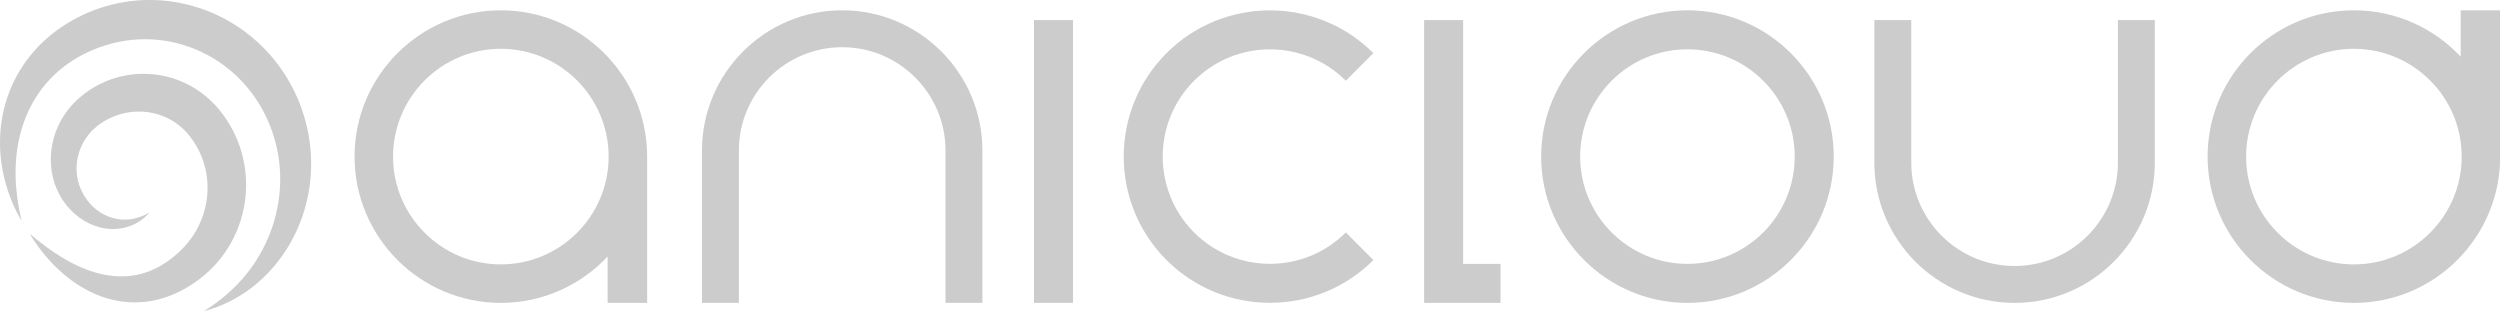 <?xml version="1.0" encoding="UTF-8" standalone="no"?>
<!-- Created with Inkscape (http://www.inkscape.org/) -->

<svg
   xmlns:dc="http://purl.org/dc/elements/1.1/"
   xmlns:cc="http://creativecommons.org/ns#"
   xmlns:rdf="http://www.w3.org/1999/02/22-rdf-syntax-ns#"
   xmlns:svg="http://www.w3.org/2000/svg"
   xmlns="http://www.w3.org/2000/svg"
   xmlns:sodipodi="http://sodipodi.sourceforge.net/DTD/sodipodi-0.dtd"
   xmlns:inkscape="http://www.inkscape.org/namespaces/inkscape"
   width="3000"
   height="373.355"
   id="svg2"
   version="1.1"
   inkscape:version="0.48.4 r9939"
   sodipodi:docname="ani_project_title_white.svg">
  <defs
     id="defs4">
    <clipPath
       id="clipPath2999"
       clipPathUnits="userSpaceOnUse">
      <path
         id="path3001"
         d="M 0,300 2400,300 2400,0 0,0 0,300 z"
         inkscape:connector-curvature="0" />
    </clipPath>
  </defs>
  <sodipodi:namedview
     id="base"
     pagecolor="#ffffff"
     bordercolor="#666666"
     borderopacity="1.0"
     inkscape:pageopacity="0.0"
     inkscape:pageshadow="2"
     inkscape:zoom="0.24748737"
     inkscape:cx="1389.3786"
     inkscape:cy="331.61718"
     inkscape:document-units="px"
     inkscape:current-layer="layer1"
     showgrid="false"
     fit-margin-top="0"
     fit-margin-left="0"
     fit-margin-right="0"
     fit-margin-bottom="0"
     showguides="true"
     inkscape:guide-bbox="true"
     inkscape:window-width="1920"
     inkscape:window-height="1022"
     inkscape:window-x="0"
     inkscape:window-y="27"
     inkscape:window-maximized="1" />
  <g
     inkscape:label="Layer 1"
     inkscape:groupmode="layer"
     id="layer1"
     transform="translate(-1.426,-676.311)">
    <g
       transform="matrix(1.315,0,0,-1.315,-11.668,1060.816)"
       inkscape:label="ani_logo_title"
       id="g2993"
       style="fill:#cccccc">
      <g
         id="g2995"
         style="fill:#cccccc">
        <g
           clip-path="url(#clipPath2999)"
           id="g2997"
           style="fill:#cccccc">
          <g
             transform="translate(37.071,79.151)"
             id="g3003"
             style="fill:#cccccc">
            <path
               id="path3005"
               style="fill:#cccccc;fill-opacity:1;fill-rule:nonzero;stroke:none"
               d="m 0,0 c 9.612,-8.174 19.497,-15.675 29.857,-21.908 1.297,-0.775 2.603,-1.53 3.915,-2.259 1.304,-0.738 2.613,-1.463 3.933,-2.154 2.638,-1.387 5.305,-2.68 7.997,-3.856 5.361,-2.391 10.811,-4.38 16.301,-5.807 10.951,-2.948 21.993,-3.786 32.393,-2.195 5.205,0.793 10.247,2.172 15.091,4.076 4.839,1.921 9.484,4.354 13.909,7.249 4.425,2.89 8.635,6.224 12.629,9.907 3.921,3.578 7.387,7.445 10.5,11.596 6.181,8.311 10.708,17.725 13.254,27.622 1.276,4.941 2.091,9.994 2.368,15.065 0.318,5.065 0.109,10.149 -0.586,15.142 -0.669,5.001 -1.875,9.903 -3.525,14.633 -1.633,4.732 -3.781,9.278 -6.333,13.589 -1.273,2.155 -2.659,4.248 -4.151,6.268 -0.744,1.009 -1.516,2.001 -2.314,2.976 l -0.548,0.662 -0.666,0.784 -0.536,0.618 -0.591,0.659 c -3.171,3.498 -6.794,6.536 -10.715,9.144 -7.86,5.192 -17.094,8.417 -26.667,9.354 -9.572,0.92 -19.446,-0.418 -28.546,-4.085 -4.562,-1.807 -8.922,-4.203 -13.004,-7.101 -0.513,-0.367 -1.01,-0.725 -1.527,-1.119 l -0.683,-0.521 -0.697,-0.556 c -0.926,-0.75 -1.822,-1.536 -2.691,-2.356 -1.739,-1.638 -3.379,-3.398 -4.874,-5.29 -6.007,-7.54 -9.877,-17.113 -10.615,-27.134 -0.769,-10.025 1.699,-20.424 7.463,-29.377 2.841,-4.506 6.466,-8.5 10.713,-11.826 4.24,-3.336 9.166,-5.862 14.492,-7.415 5.329,-1.508 11.088,-1.989 16.872,-1.14 5.798,0.794 11.564,2.954 16.972,6.155 C 105.286,14.576 99.979,10.601 93.906,7.935 87.83,5.295 81.003,3.999 74.127,4.309 c -6.89,0.24 -13.78,2.097 -20.163,5.166 -6.389,3.076 -12.205,7.507 -17.18,12.759 -4.968,5.268 -9.115,11.544 -12.082,18.444 -2.978,6.889 -4.784,14.383 -5.311,21.995 -0.552,7.605 0.175,15.336 2.051,22.798 1.902,7.447 4.939,14.642 9.043,21.187 2.046,3.275 4.33,6.408 6.854,9.332 1.263,1.461 2.578,2.876 3.946,4.238 l 1.033,1.013 1.077,1.014 c 0.665,0.62 1.371,1.249 2.069,1.86 5.621,4.895 11.894,9.081 18.588,12.438 13.407,6.691 28.522,9.943 43.574,9.273 15.047,-0.606 30.074,-5.134 43.184,-13.266 6.563,-4.043 12.593,-9.026 17.933,-14.665 l 0.991,-1.067 1.021,-1.134 0.864,-0.991 0.954,-1.136 c 1.192,-1.438 2.35,-2.909 3.472,-4.411 2.245,-3.001 4.343,-6.128 6.279,-9.363 3.868,-6.471 7.036,-13.396 9.478,-20.573 2.43,-7.187 4.076,-14.628 4.964,-22.152 0.859,-7.528 0.928,-15.133 0.24,-22.649 -0.729,-7.51 -2.196,-14.933 -4.421,-22.094 -4.451,-14.32 -11.858,-27.599 -21.508,-38.656 -4.792,-5.538 -10.184,-10.545 -15.868,-14.884 -5.591,-4.258 -11.59,-8.096 -17.965,-11.308 -6.37,-3.213 -13.121,-5.792 -20.089,-7.532 -6.964,-1.746 -14.135,-2.649 -21.243,-2.653 -7.111,-0.013 -14.144,0.882 -20.891,2.514 -3.372,0.826 -6.674,1.832 -9.896,2.99 -3.216,1.172 -6.349,2.509 -9.394,3.97 -6.073,2.967 -11.79,6.444 -17.141,10.306 -5.316,3.921 -10.333,8.121 -14.934,12.705 C 14.409,-21.12 6.509,-10.928 0,0"
               inkscape:connector-curvature="0" />
          </g>
          <g
             transform="translate(29.581,91.068)"
             id="g3007"
             style="fill:#cccccc">
            <path
               id="path3009"
               style="fill:#cccccc;fill-opacity:1;fill-rule:nonzero;stroke:none"
               d="m 0,0 c -6.863,11.556 -12.113,24.312 -15.472,37.787 -0.856,3.368 -1.58,6.782 -2.155,10.235 -0.589,3.453 -1.061,6.94 -1.407,10.448 -0.649,7.035 -0.765,14.183 -0.328,21.356 0.503,7.162 1.557,14.345 3.216,21.448 1.697,7.089 3.994,14.09 6.939,20.851 5.863,13.531 14.254,26.114 24.571,36.791 10.306,10.696 22.431,19.516 35.428,26.228 1.625,0.845 3.263,1.65 4.91,2.439 l 2.5,1.155 1.161,0.517 1.331,0.571 c 3.407,1.441 6.813,2.75 10.299,3.933 6.956,2.379 14.115,4.175 21.369,5.468 7.259,1.262 14.622,1.963 22.002,2.108 7.378,0.113 14.772,-0.303 22.094,-1.311 14.645,-2.01 28.993,-6.275 42.416,-12.607 13.419,-6.332 25.919,-14.716 36.91,-24.82 5.491,-5.054 10.631,-10.507 15.302,-16.349 2.339,-2.919 4.575,-5.918 6.698,-8.998 2.112,-3.087 4.109,-6.253 5.988,-9.486 7.538,-12.935 13.064,-26.941 16.519,-41.439 3.41,-14.51 4.703,-29.505 3.702,-44.236 -0.974,-14.737 -4.139,-29.216 -9.326,-42.753 -5.158,-13.55 -12.36,-26.135 -21.094,-37.248 -17.489,-22.22 -41.56,-38.249 -67.239,-44.676 11.319,6.95 21.595,15.051 30.488,24.27 8.877,9.229 16.418,19.482 22.373,30.463 11.988,21.916 17.664,46.59 16.806,70.542 -0.443,11.979 -2.459,23.777 -6.044,35.016 -3.536,11.248 -8.619,21.961 -14.915,31.69 -12.602,19.486 -30.514,35.045 -51.141,44.688 -20.607,9.691 -43.825,13.398 -66.424,10.466 -5.656,-0.702 -11.262,-1.868 -16.798,-3.38 -2.762,-0.751 -5.528,-1.629 -8.216,-2.579 l -0.95,-0.338 -1.112,-0.417 -2.022,-0.76 c -1.353,-0.53 -2.701,-1.071 -4.033,-1.644 -10.659,-4.575 -20.66,-10.54 -29.513,-18.021 -8.848,-7.471 -16.58,-16.41 -22.734,-26.609 C 9.017,105.707 6.318,100.313 4.035,94.676 1.715,89.052 -0.156,83.171 -1.578,77.118 -3.069,71.076 -4.083,64.846 -4.69,58.518 -5.017,55.363 -5.229,52.173 -5.33,48.962 -5.381,47.357 -5.407,45.747 -5.401,44.133 -5.413,42.52 -5.404,40.897 -5.358,39.278 -5.001,26.297 -3.061,13.15 0,0"
               inkscape:connector-curvature="0" />
          </g>
          <g
             transform="translate(467,247.868)"
             id="g3011"
             style="fill:#cccccc">
            <path
               id="path3013"
               style="fill:#cccccc;fill-opacity:1;fill-rule:nonzero;stroke:none"
               d="m 0,0 c -54.239,0 -98.368,-44.128 -98.368,-98.367 0,-54.24 44.129,-98.368 98.368,-98.368 54.24,0 98.369,44.128 98.369,98.368 C 98.369,-44.128 54.24,0 0,0 m 0,-231.868 c -73.612,0 -133.5,59.889 -133.5,133.501 0,73.612 59.888,133.499 133.5,133.499 73.613,0 133.5,-59.887 133.5,-133.499 l 0,-133.501 -36.056,0 10e-4,42.342 C 73.069,-215.569 38.403,-231.868 0,-231.868"
               inkscape:connector-curvature="0" />
          </g>
          <g
             transform="translate(906.455,16)"
             id="g3015"
             style="fill:#cccccc">
            <path
               id="path3017"
               style="fill:#cccccc;fill-opacity:1;fill-rule:nonzero;stroke:none"
               d="m 0,0 -33.673,0 -10e-4,139.042 c 0,51.989 -42.294,94.284 -94.282,94.284 -51.986,0 -94.282,-42.295 -94.282,-94.284 l 0,-139.042 -33.674,0 0,139.042 c 0,70.558 57.401,127.957 127.956,127.957 C -57.4,266.999 0,209.6 0,139.042 L 0,0 z"
               inkscape:connector-curvature="0" />
          </g>
          <path
             id="path3019"
             style="fill:#cccccc;fill-opacity:1;fill-rule:nonzero;stroke:none"
             d="m 989.132,274.099 -35.599,0 0,-258.099 35.599,0 0,258.099 z"
             inkscape:connector-curvature="0" />
          <g
             transform="translate(1263.25,55.102)"
             id="g3021"
             style="fill:#cccccc">
            <path
               id="path3023"
               style="fill:#cccccc;fill-opacity:1;fill-rule:nonzero;stroke:none"
               d="m 0,0 c -52.052,-52.051 -136.745,-52.052 -188.797,-0.001 -52.052,52.052 -52.052,136.747 0,188.797 52.051,52.051 136.744,52.05 188.797,-0.002 l -25.173,-25.172 c -38.173,38.171 -100.281,38.172 -138.452,0.002 -38.171,-38.171 -38.171,-100.281 0.001,-138.452 38.17,-38.17 100.28,-38.17 138.452,10e-4 L 0,0 z"
               inkscape:connector-curvature="0" />
          </g>
          <g
             transform="translate(1549.833,247.4)"
             id="g3025"
             style="fill:#cccccc">
            <path
               id="path3027"
               style="fill:#cccccc;fill-opacity:1;fill-rule:nonzero;stroke:none"
               d="m 0,0 c -53.982,0 -97.902,-43.918 -97.902,-97.899 0,-53.983 43.92,-97.9 97.902,-97.9 53.979,0 97.896,43.917 97.896,97.9 C 97.896,-43.918 53.979,0 0,0 m 0,-231.4 c -73.614,0 -133.501,59.889 -133.501,133.501 C -133.501,-24.288 -73.614,35.6 0,35.6 73.61,35.6 133.499,-24.288 133.499,-97.899 133.499,-171.511 73.61,-231.4 0,-231.4"
               inkscape:connector-curvature="0" />
          </g>
          <g
             transform="translate(1345.131,274.098)"
             id="g3029"
             style="fill:#cccccc">
            <path
               id="path3031"
               style="fill:#cccccc;fill-opacity:1;fill-rule:nonzero;stroke:none"
               d="m 0,0 -35.599,0 0,-258.098 69.716,0 0,35.598 L 0,-222.5 0,0 z"
               inkscape:connector-curvature="0" />
          </g>
          <g
             transform="translate(1720.413,274.099)"
             id="g3033"
             style="fill:#cccccc">
            <path
               id="path3035"
               style="fill:#cccccc;fill-opacity:1;fill-rule:nonzero;stroke:none"
               d="m 0,0 33.675,0 0,-130.145 c 0,-51.984 42.293,-94.281 94.28,-94.281 51.987,0 94.282,42.297 94.282,94.281 l 0,130.145 33.673,0 0,-130.145 c 0,-70.554 -57.399,-127.954 -127.955,-127.954 C 57.4,-258.099 0,-200.699 0,-130.145 L 0,0 z"
               inkscape:connector-curvature="0" />
          </g>
          <g
             transform="translate(2256.367,149.5)"
             id="g3037"
             style="fill:#cccccc">
            <path
               id="path3039"
               style="fill:#cccccc;fill-opacity:1;fill-rule:nonzero;stroke:none"
               d="m 0,0 c 0,54.239 -44.13,98.369 -98.369,98.369 -54.241,0 -98.367,-44.13 -98.367,-98.369 0,-54.241 44.126,-98.368 98.367,-98.368 C -44.13,-98.368 0,-54.241 0,0 m -0.925,91.158 0,0 0,42.342 36.055,0 0,-133.5 c 0,-73.613 -59.887,-133.5 -133.499,-133.5 -73.613,0 -133.502,59.887 -133.502,133.5 0,73.609 59.889,133.5 133.502,133.5 38.4,0 73.068,-16.3 97.444,-42.342"
               inkscape:connector-curvature="0" />
          </g>
        </g>
      </g>
    </g>
  </g>
</svg>
